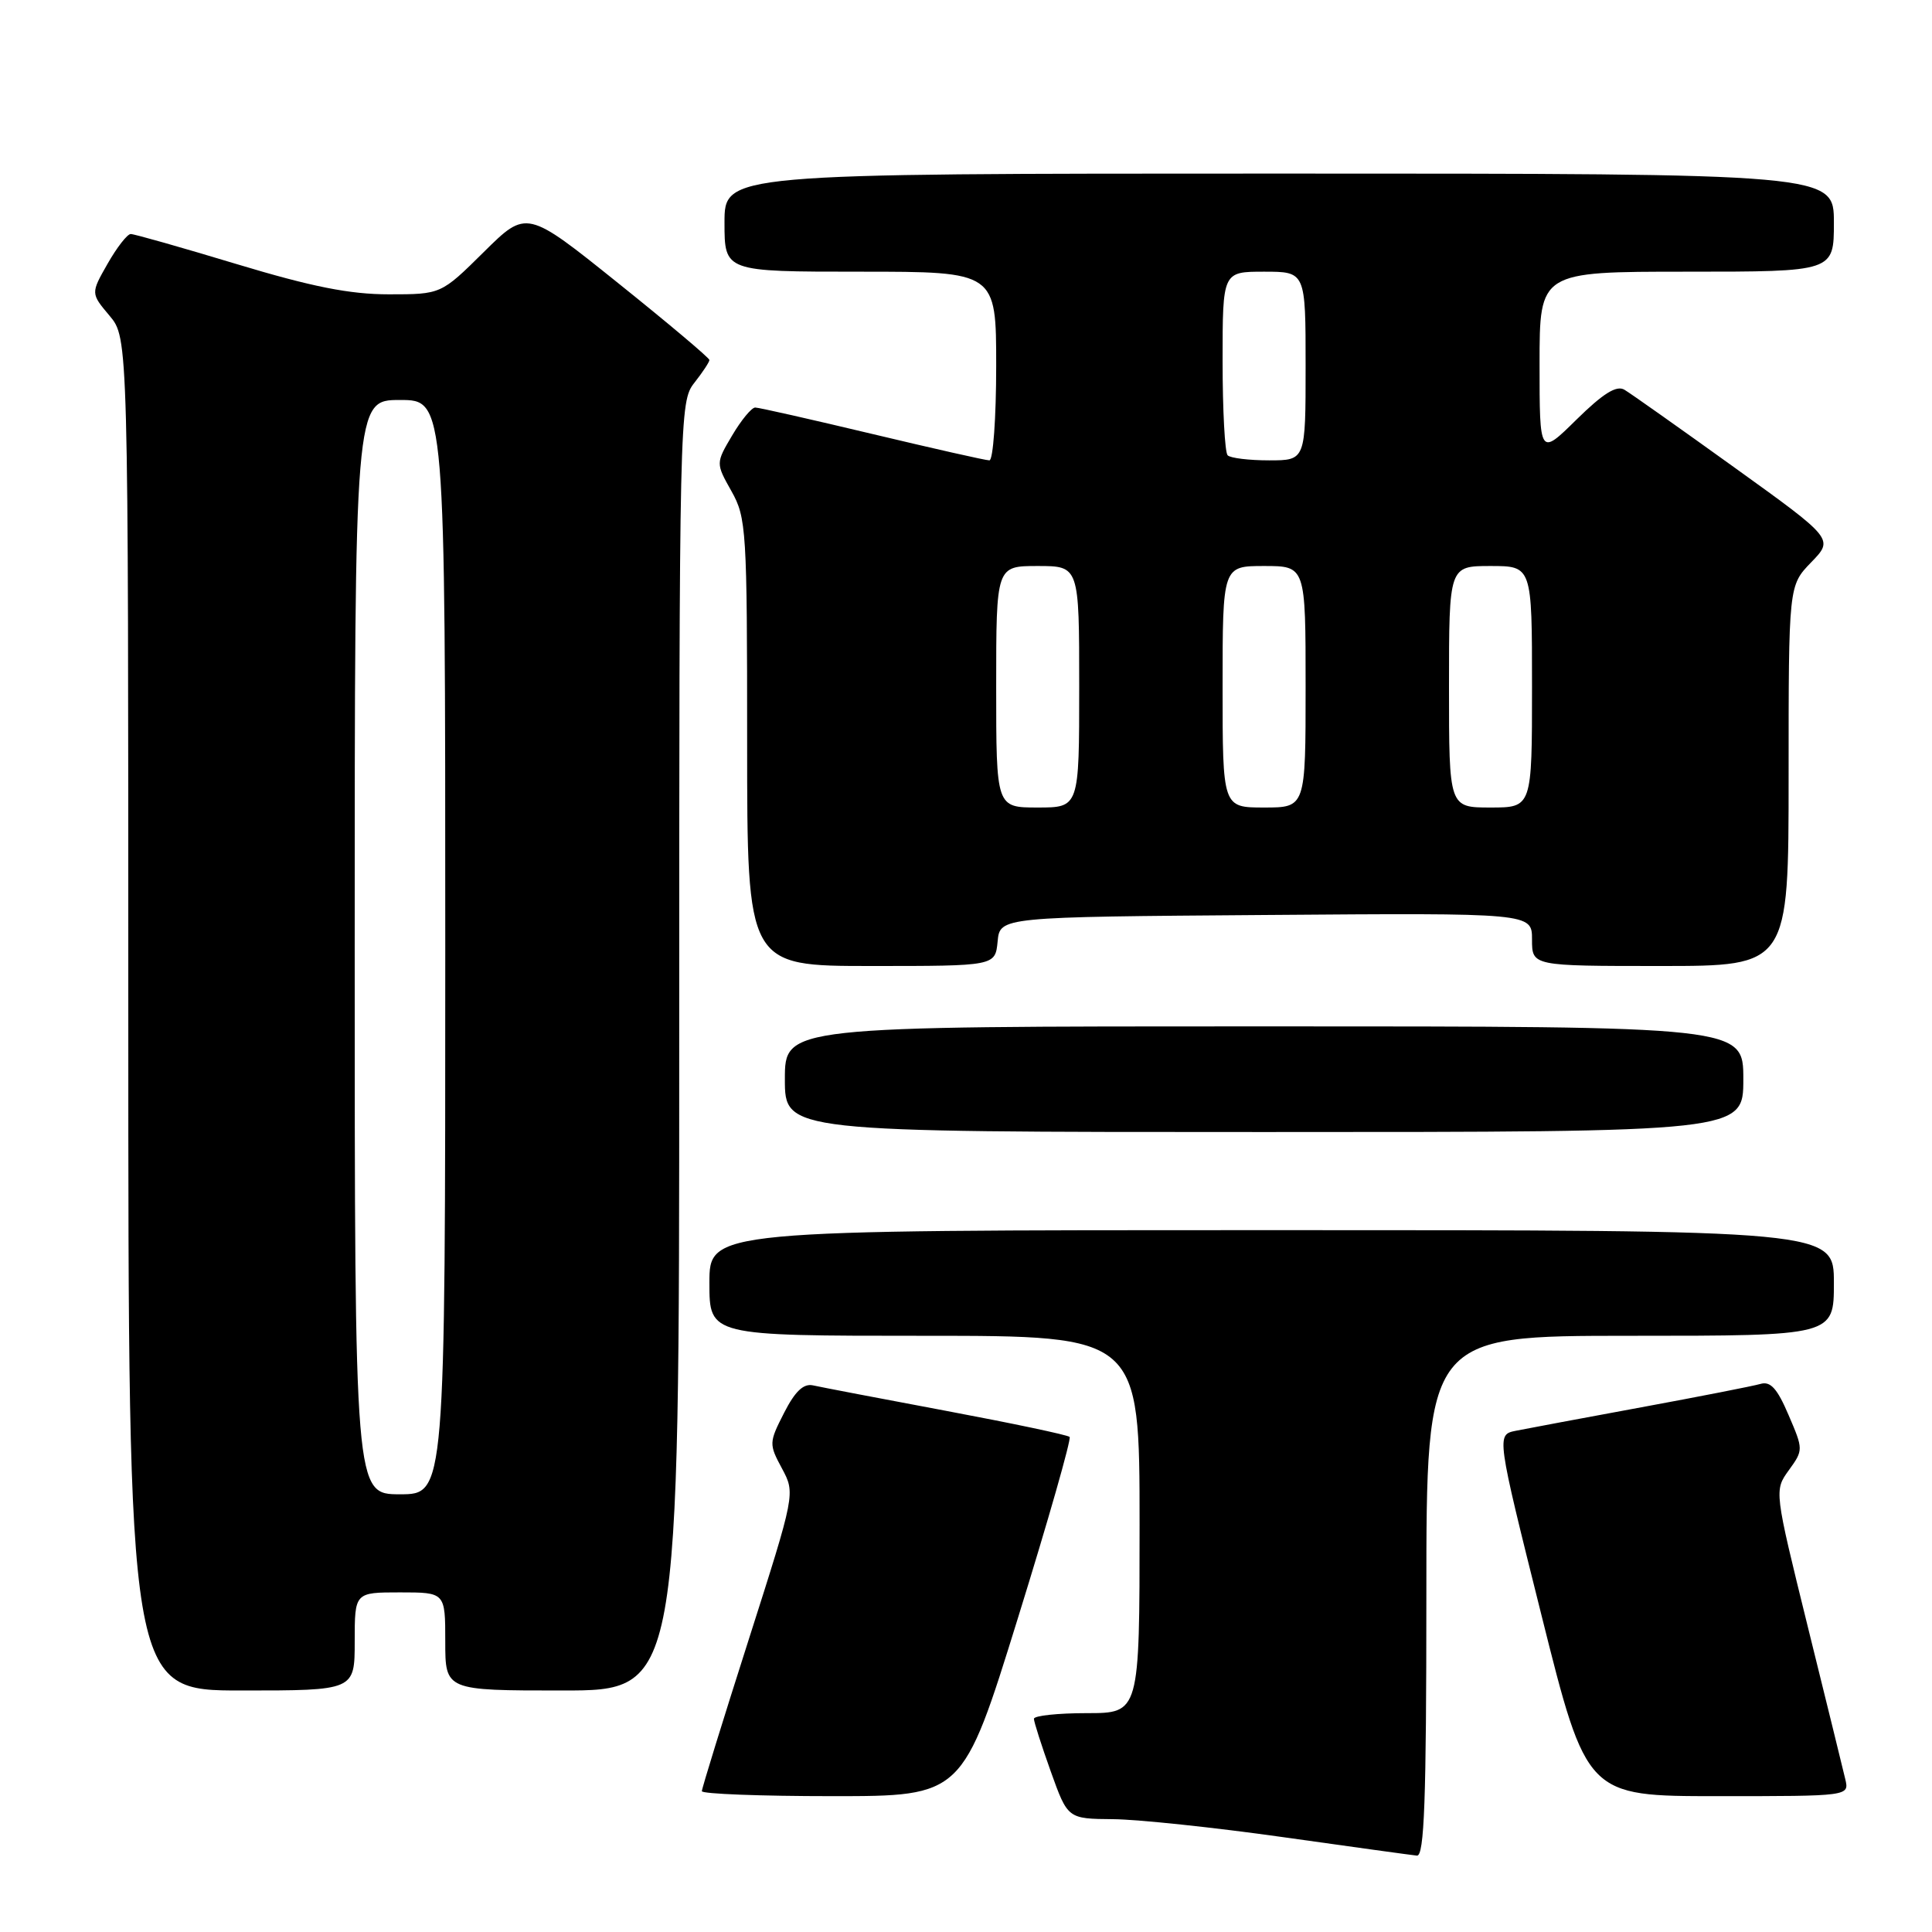 <?xml version="1.0" encoding="UTF-8" standalone="no"?>
<!DOCTYPE svg PUBLIC "-//W3C//DTD SVG 1.1//EN" "http://www.w3.org/Graphics/SVG/1.1/DTD/svg11.dtd" >
<svg xmlns="http://www.w3.org/2000/svg" xmlns:xlink="http://www.w3.org/1999/xlink" version="1.1" viewBox="0 0 256 256">
 <g >
 <path fill="currentColor"
d=" M 189.00 211.50 C 189.00 177.00 189.00 177.00 216.00 177.00 C 243.00 177.00 243.00 177.00 243.00 170.00 C 243.00 163.00 243.00 163.00 168.50 163.00 C 94.00 163.00 94.00 163.00 94.00 170.00 C 94.00 177.00 94.00 177.00 122.50 177.00 C 151.00 177.00 151.00 177.00 151.00 202.00 C 151.00 227.00 151.00 227.00 144.00 227.00 C 140.15 227.00 137.00 227.34 137.00 227.75 C 137.00 228.16 138.01 231.31 139.24 234.75 C 141.48 241.00 141.48 241.00 147.49 241.05 C 150.80 241.08 160.93 242.15 170.00 243.43 C 179.07 244.71 187.06 245.81 187.75 245.88 C 188.73 245.97 189.00 238.50 189.00 211.50 Z  M 134.87 214.43 C 138.90 201.46 141.98 190.65 141.73 190.40 C 141.48 190.14 134.12 188.59 125.39 186.95 C 116.65 185.31 108.70 183.79 107.73 183.57 C 106.47 183.29 105.35 184.35 103.89 187.22 C 101.89 191.14 101.88 191.36 103.61 194.57 C 105.39 197.89 105.39 197.89 99.20 217.28 C 95.79 227.95 93.00 236.97 93.00 237.34 C 93.00 237.70 100.78 238.00 110.28 238.00 C 127.56 238.00 127.56 238.00 134.87 214.43 Z  M 244.51 235.75 C 244.22 234.51 241.98 225.40 239.53 215.50 C 235.09 197.50 235.09 197.50 237.03 194.81 C 238.96 192.14 238.96 192.07 236.99 187.49 C 235.49 183.97 234.59 182.98 233.26 183.38 C 232.29 183.66 225.20 185.05 217.50 186.47 C 209.80 187.89 202.32 189.29 200.88 189.58 C 198.27 190.10 198.27 190.10 204.26 214.05 C 210.25 238.00 210.25 238.00 227.64 238.00 C 245.04 238.00 245.04 238.00 244.51 235.75 Z  M 47.00 217.50 C 47.00 211.00 47.00 211.00 53.00 211.00 C 59.00 211.00 59.00 211.00 59.00 217.50 C 59.00 224.00 59.00 224.00 74.50 224.00 C 90.00 224.00 90.00 224.00 90.00 138.63 C 90.00 54.78 90.04 53.22 92.00 50.73 C 93.10 49.33 94.00 47.97 94.00 47.70 C 94.00 47.43 88.55 42.84 81.89 37.50 C 69.78 27.78 69.78 27.78 64.11 33.39 C 58.44 39.00 58.44 39.00 51.53 39.00 C 46.35 39.00 41.32 38.00 31.38 35.00 C 24.10 32.80 17.77 31.00 17.32 31.01 C 16.87 31.01 15.49 32.78 14.26 34.94 C 12.02 38.87 12.02 38.87 14.51 41.83 C 17.00 44.79 17.00 44.79 17.00 134.39 C 17.00 224.00 17.00 224.00 32.00 224.00 C 47.00 224.00 47.00 224.00 47.00 217.50 Z  M 231.00 143.00 C 231.00 136.00 231.00 136.00 167.50 136.00 C 104.00 136.00 104.00 136.00 104.00 143.00 C 104.00 150.00 104.00 150.00 167.50 150.00 C 231.00 150.00 231.00 150.00 231.00 143.00 Z  M 132.19 124.75 C 132.50 121.50 132.50 121.50 167.75 121.24 C 203.00 120.97 203.00 120.97 203.00 124.49 C 203.00 128.00 203.00 128.00 220.00 128.00 C 237.00 128.00 237.00 128.00 237.00 102.80 C 237.00 77.60 237.00 77.60 239.99 74.51 C 242.99 71.42 242.99 71.42 229.84 61.96 C 222.61 56.76 216.04 52.11 215.24 51.64 C 214.20 51.02 212.42 52.13 208.89 55.60 C 204.00 60.42 204.00 60.42 204.00 48.21 C 204.00 36.00 204.00 36.00 223.50 36.00 C 243.00 36.00 243.00 36.00 243.00 29.50 C 243.00 23.00 243.00 23.00 169.50 23.00 C 96.00 23.00 96.00 23.00 96.00 29.50 C 96.00 36.00 96.00 36.00 114.00 36.00 C 132.00 36.00 132.00 36.00 132.00 48.50 C 132.00 55.38 131.59 61.00 131.10 61.00 C 130.60 61.00 123.62 59.42 115.57 57.50 C 107.52 55.58 100.55 54.00 100.07 54.00 C 99.59 54.00 98.22 55.66 97.02 57.69 C 94.84 61.38 94.84 61.38 96.92 65.08 C 98.90 68.59 99.00 70.26 99.00 98.39 C 99.00 128.00 99.00 128.00 115.44 128.00 C 131.87 128.00 131.87 128.00 132.19 124.75 Z  M 47.00 125.50 C 47.00 53.00 47.00 53.00 53.00 53.00 C 59.00 53.00 59.00 53.00 59.00 125.50 C 59.00 198.00 59.00 198.00 53.00 198.00 C 47.00 198.00 47.00 198.00 47.00 125.50 Z  M 132.00 91.00 C 132.00 75.00 132.00 75.00 137.50 75.00 C 143.00 75.00 143.00 75.00 143.00 91.00 C 143.00 107.00 143.00 107.00 137.50 107.00 C 132.00 107.00 132.00 107.00 132.00 91.00 Z  M 162.00 91.00 C 162.00 75.00 162.00 75.00 167.50 75.00 C 173.00 75.00 173.00 75.00 173.00 91.00 C 173.00 107.00 173.00 107.00 167.50 107.00 C 162.00 107.00 162.00 107.00 162.00 91.00 Z  M 192.00 91.00 C 192.00 75.00 192.00 75.00 197.50 75.00 C 203.00 75.00 203.00 75.00 203.00 91.00 C 203.00 107.00 203.00 107.00 197.50 107.00 C 192.00 107.00 192.00 107.00 192.00 91.00 Z  M 162.67 60.33 C 162.30 59.97 162.00 54.34 162.00 47.83 C 162.00 36.00 162.00 36.00 167.50 36.00 C 173.00 36.00 173.00 36.00 173.00 48.50 C 173.00 61.00 173.00 61.00 168.17 61.00 C 165.51 61.00 163.03 60.70 162.67 60.33 Z "/>
</g>
</svg>